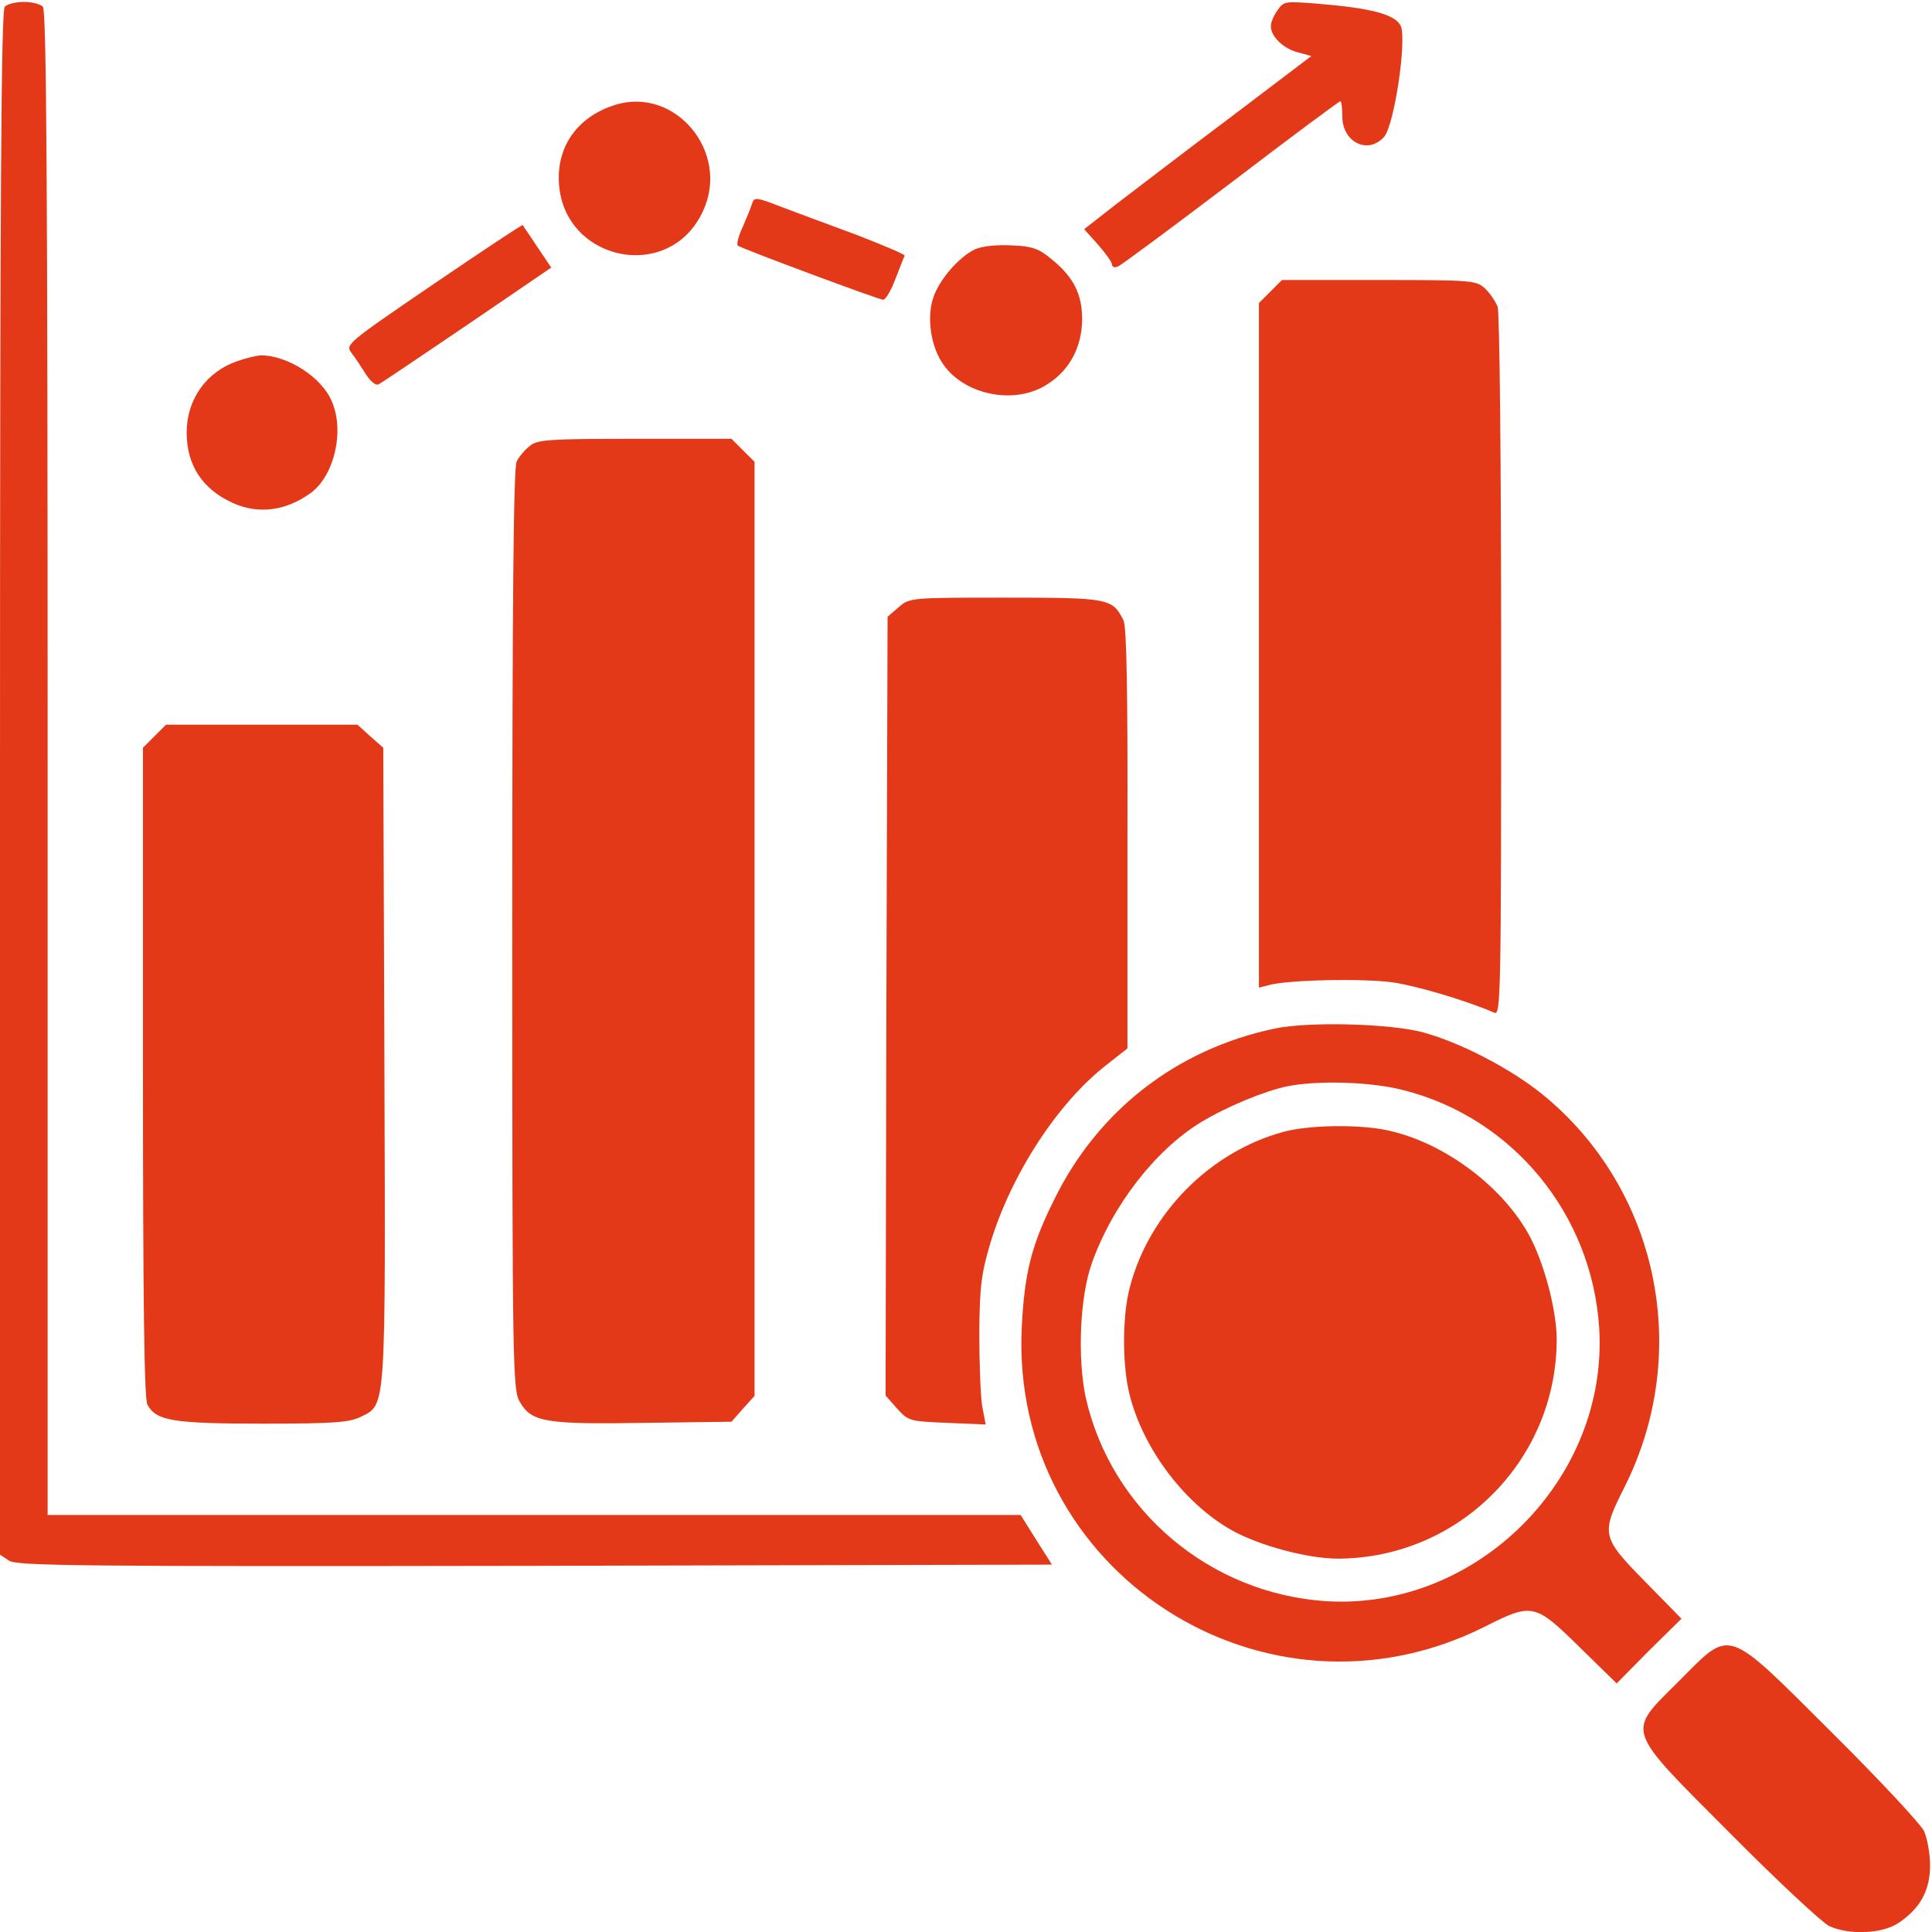 <svg width="32" height="32" viewBox="0 0 32 32" fill="none" xmlns="http://www.w3.org/2000/svg">
<path d="M0.079 0.111C0.02 0.17 0 3.117 0 12.97V25.751L0.151 25.85C0.289 25.935 1.283 25.948 8.867 25.935L17.424 25.915L17.161 25.501L16.905 25.093H8.847H0.789V12.642C0.789 3.045 0.77 0.17 0.71 0.111C0.664 0.065 0.526 0.032 0.395 0.032C0.263 0.032 0.125 0.065 0.079 0.111Z" fill="#E33918"/>
<path d="M21.16 0.171C21.095 0.257 21.049 0.375 21.049 0.434C21.049 0.605 21.259 0.809 21.502 0.868L21.72 0.928L20.384 1.941C19.648 2.493 18.799 3.144 18.496 3.375L17.957 3.796L18.187 4.052C18.312 4.197 18.418 4.341 18.418 4.381C18.418 4.42 18.463 4.44 18.516 4.414C18.569 4.394 19.411 3.769 20.391 3.026C21.364 2.283 22.18 1.677 22.2 1.677C22.219 1.677 22.233 1.789 22.233 1.927C22.233 2.355 22.654 2.565 22.923 2.269C23.094 2.079 23.305 0.658 23.2 0.428C23.107 0.237 22.706 0.132 21.798 0.059C21.292 0.02 21.259 0.02 21.16 0.171Z" fill="#E33918"/>
<path d="M10.195 1.735C9.604 1.919 9.255 2.367 9.255 2.945C9.255 4.314 11.09 4.728 11.649 3.485C12.09 2.518 11.189 1.433 10.195 1.735Z" fill="#E33918"/>
<path d="M12.459 3.366C12.439 3.432 12.367 3.61 12.301 3.761C12.229 3.912 12.196 4.051 12.222 4.07C12.334 4.136 14.557 4.965 14.629 4.965C14.669 4.965 14.761 4.807 14.833 4.616C14.906 4.432 14.971 4.254 14.985 4.235C14.991 4.215 14.636 4.064 14.195 3.893C13.748 3.728 13.182 3.518 12.939 3.426C12.531 3.268 12.492 3.261 12.459 3.366Z" fill="#E33918"/>
<path d="M7.177 4.708C5.749 5.682 5.716 5.708 5.822 5.846C5.881 5.918 5.986 6.083 6.058 6.195C6.137 6.32 6.229 6.392 6.269 6.366C6.315 6.346 6.973 5.899 7.742 5.379L9.13 4.432L8.9 4.09C8.775 3.899 8.663 3.741 8.657 3.728C8.644 3.721 7.979 4.162 7.177 4.708Z" fill="#E33918"/>
<path d="M16.148 4.13C15.885 4.255 15.556 4.63 15.457 4.933C15.352 5.242 15.411 5.702 15.595 5.992C15.931 6.537 16.799 6.722 17.345 6.366C17.72 6.13 17.917 5.748 17.924 5.294C17.924 4.867 17.779 4.584 17.411 4.288C17.207 4.117 17.095 4.077 16.753 4.064C16.503 4.051 16.266 4.077 16.148 4.13Z" fill="#E33918"/>
<path d="M21.042 4.829L20.852 5.019V10.689V16.359L21.003 16.32C21.305 16.228 22.601 16.201 23.088 16.274C23.502 16.34 24.279 16.57 24.752 16.774C24.857 16.82 24.864 16.517 24.864 11.031C24.864 7.578 24.838 5.171 24.805 5.078C24.765 4.986 24.673 4.848 24.594 4.776C24.45 4.644 24.377 4.638 22.838 4.638H21.233L21.042 4.829Z" fill="#E33918"/>
<path d="M3.921 5.985C3.414 6.163 3.092 6.617 3.092 7.163C3.092 7.702 3.348 8.097 3.848 8.327C4.276 8.524 4.736 8.465 5.151 8.162C5.532 7.88 5.71 7.149 5.499 6.656C5.335 6.248 4.756 5.88 4.309 5.886C4.236 5.893 4.065 5.933 3.921 5.985Z" fill="#E33918"/>
<path d="M8.775 7.386C8.696 7.446 8.597 7.564 8.558 7.643C8.505 7.748 8.485 9.919 8.485 15.405C8.485 22.837 8.492 23.028 8.617 23.232C8.808 23.554 9.044 23.594 10.676 23.567L12.116 23.548L12.307 23.331L12.498 23.12V15.385V7.649L12.307 7.459L12.116 7.268H10.511C9.097 7.268 8.9 7.281 8.775 7.386Z" fill="#E33918"/>
<path d="M14.885 10.057L14.701 10.215L14.681 16.667L14.668 23.114L14.859 23.331C15.043 23.535 15.063 23.541 15.688 23.567L16.326 23.594L16.266 23.278C16.24 23.1 16.22 22.555 16.22 22.068C16.227 21.311 16.253 21.094 16.404 20.588C16.747 19.456 17.516 18.266 18.332 17.634L18.674 17.365V13.892C18.68 11.451 18.661 10.373 18.608 10.274C18.424 9.912 18.378 9.899 16.661 9.899C15.076 9.899 15.069 9.899 14.885 10.057Z" fill="#E33918"/>
<path d="M2.559 12.194L2.368 12.385V17.759C2.368 21.482 2.388 23.172 2.441 23.264C2.585 23.534 2.868 23.58 4.355 23.58C5.558 23.58 5.789 23.56 5.986 23.462C6.394 23.258 6.387 23.396 6.367 17.614L6.348 12.385L6.131 12.194L5.92 12.003H4.335H2.75L2.559 12.194Z" fill="#E33918"/>
<path d="M21.114 17.036C19.489 17.378 18.187 18.391 17.463 19.865C17.082 20.628 16.97 21.081 16.924 21.976C16.72 26.035 20.95 28.771 24.594 26.942C25.377 26.547 25.422 26.554 26.159 27.278L26.777 27.883L27.31 27.343L27.85 26.811L27.244 26.192C26.521 25.456 26.514 25.41 26.909 24.627C28.034 22.384 27.462 19.674 25.534 18.115C25.008 17.694 24.199 17.273 23.581 17.102C23.035 16.951 21.667 16.918 21.114 17.036ZM23.245 18.056C25.061 18.516 26.37 20.114 26.488 22.002C26.639 24.495 24.462 26.672 21.969 26.521C20.035 26.396 18.404 25.015 17.983 23.147C17.845 22.496 17.884 21.489 18.082 20.93C18.417 19.976 19.134 19.049 19.891 18.588C20.325 18.325 20.95 18.069 21.331 17.99C21.851 17.891 22.712 17.918 23.245 18.056Z" fill="#E33918"/>
<path d="M21.265 18.745C20.042 19.074 19.029 20.1 18.713 21.324C18.595 21.765 18.588 22.514 18.687 23.001C18.878 23.915 19.581 24.882 20.397 25.343C20.851 25.599 21.66 25.816 22.16 25.816C24.16 25.81 25.778 24.192 25.784 22.192C25.784 21.692 25.567 20.883 25.311 20.429C24.85 19.614 23.883 18.91 22.969 18.719C22.495 18.62 21.68 18.634 21.265 18.745Z" fill="#E33918"/>
<path d="M27.81 27.843C26.936 28.717 26.89 28.592 28.659 30.368C29.442 31.158 30.178 31.842 30.297 31.901C30.619 32.052 31.178 32.033 31.448 31.848C31.803 31.612 31.968 31.309 31.968 30.901C31.968 30.704 31.921 30.447 31.869 30.329C31.81 30.21 31.125 29.474 30.336 28.691C28.56 26.922 28.685 26.968 27.81 27.843Z" fill="#E33918"/>
</svg>
